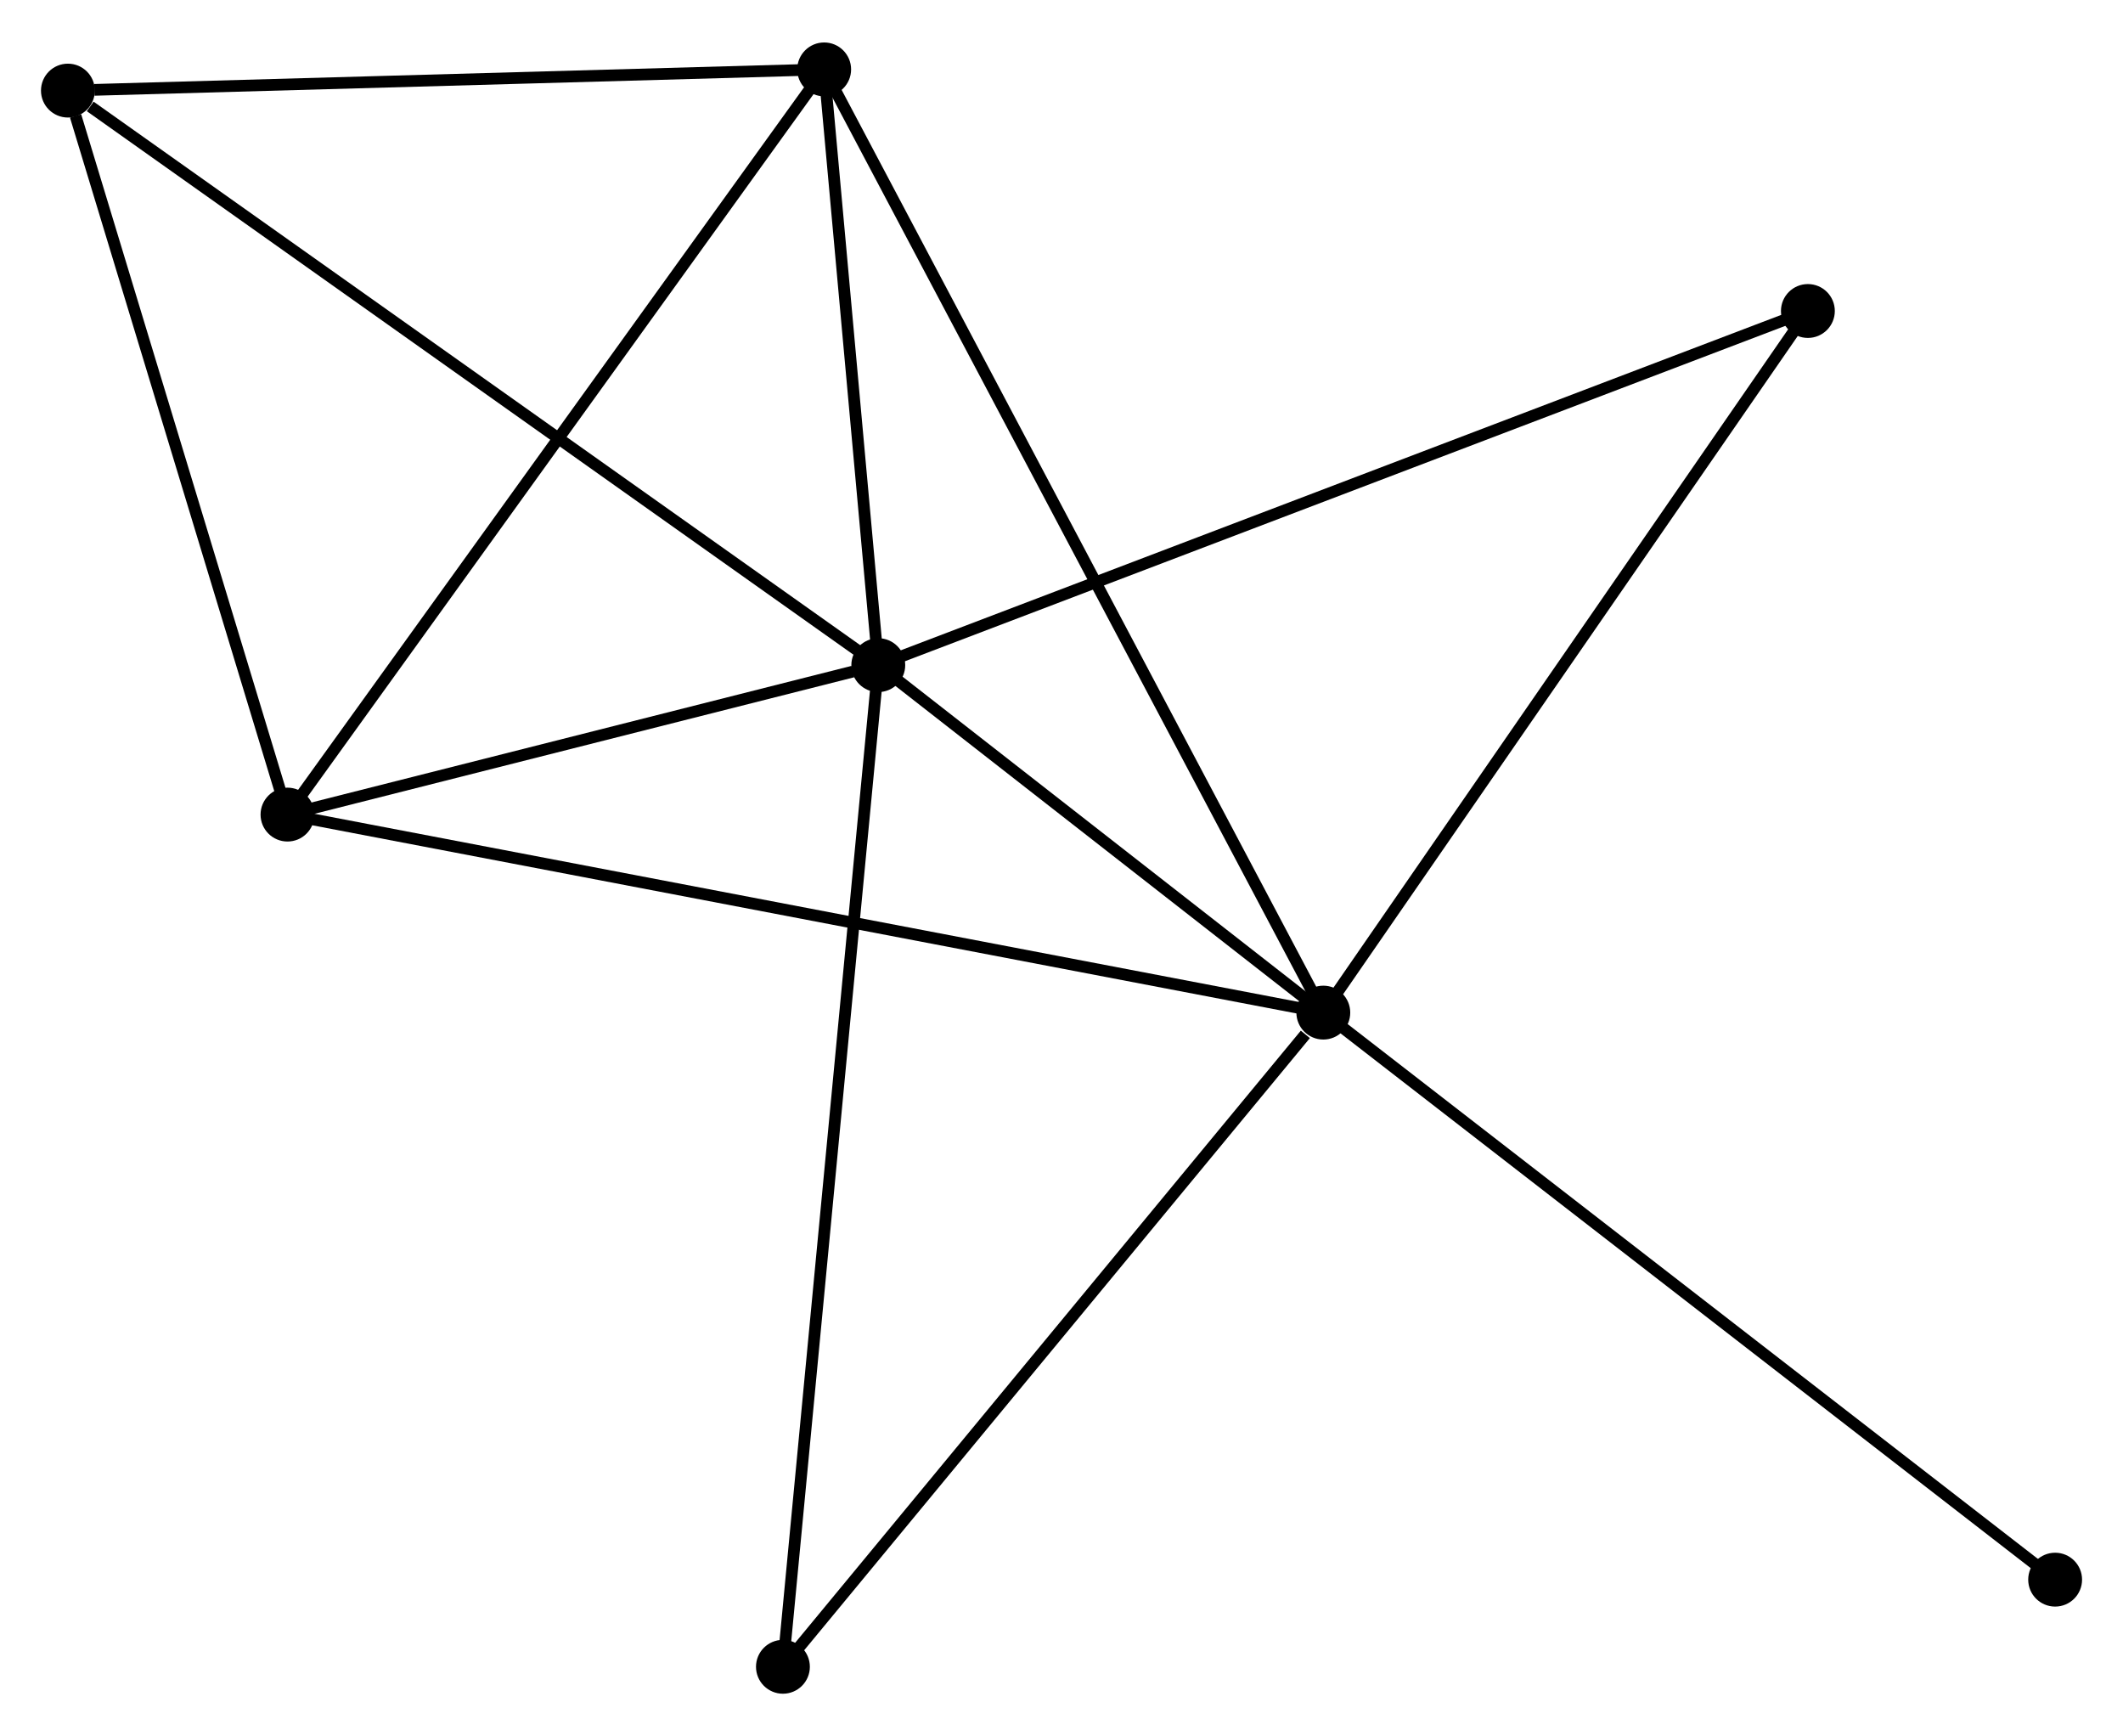 <?xml version="1.0" encoding="UTF-8" standalone="no"?>
<!DOCTYPE svg PUBLIC "-//W3C//DTD SVG 1.1//EN"
 "http://www.w3.org/Graphics/SVG/1.1/DTD/svg11.dtd">
<!-- Generated by graphviz version 2.36.0 (20140111.2315)
 -->
<!-- Title: %3 Pages: 1 -->
<svg width="181pt" height="148pt"
 viewBox="0.00 0.00 181.32 148.01" xmlns="http://www.w3.org/2000/svg" xmlns:xlink="http://www.w3.org/1999/xlink">
<g id="graph0" class="graph" transform="scale(1 1) rotate(0) translate(4 144.011)">
<title>%3</title>
<!-- 0 -->
<g id="node1" class="node"><title>0</title>
<ellipse fill="black" stroke="black" cx="71.012" cy="-87.336" rx="1.8" ry="1.8"/>
</g>
<!-- 1 -->
<g id="node2" class="node"><title>1</title>
<ellipse fill="black" stroke="black" cx="109.021" cy="-57.664" rx="1.8" ry="1.8"/>
</g>
<!-- 0&#45;&#45;1 -->
<g id="edge1" class="edge"><title>0&#45;&#45;1</title>
<path fill="none" stroke="black" d="M72.646,-86.061C78.898,-81.18 101.268,-63.716 107.437,-58.901"/>
</g>
<!-- 2 -->
<g id="node3" class="node"><title>2</title>
<ellipse fill="black" stroke="black" cx="20.554" cy="-74.574" rx="1.8" ry="1.8"/>
</g>
<!-- 0&#45;&#45;2 -->
<g id="edge2" class="edge"><title>0&#45;&#45;2</title>
<path fill="none" stroke="black" d="M68.844,-86.788C60.544,-84.689 30.846,-77.177 22.658,-75.106"/>
</g>
<!-- 3 -->
<g id="node4" class="node"><title>3</title>
<ellipse fill="black" stroke="black" cx="66.39" cy="-138.211" rx="1.8" ry="1.8"/>
</g>
<!-- 0&#45;&#45;3 -->
<g id="edge3" class="edge"><title>0&#45;&#45;3</title>
<path fill="none" stroke="black" d="M70.814,-89.522C70.053,-97.891 67.333,-127.834 66.583,-136.09"/>
</g>
<!-- 4 -->
<g id="node5" class="node"><title>4</title>
<ellipse fill="black" stroke="black" cx="1.8" cy="-136.4" rx="1.8" ry="1.8"/>
</g>
<!-- 0&#45;&#45;4 -->
<g id="edge4" class="edge"><title>0&#45;&#45;4</title>
<path fill="none" stroke="black" d="M69.302,-88.549C59.809,-95.278 13.682,-127.977 3.705,-135.049"/>
</g>
<!-- 5 -->
<g id="node6" class="node"><title>5</title>
<ellipse fill="black" stroke="black" cx="150.407" cy="-117.579" rx="1.8" ry="1.8"/>
</g>
<!-- 0&#45;&#45;5 -->
<g id="edge5" class="edge"><title>0&#45;&#45;5</title>
<path fill="none" stroke="black" d="M72.975,-88.084C83.959,-92.268 137.708,-112.742 148.513,-116.858"/>
</g>
<!-- 6 -->
<g id="node7" class="node"><title>6</title>
<ellipse fill="black" stroke="black" cx="62.868" cy="-1.8" rx="1.8" ry="1.8"/>
</g>
<!-- 0&#45;&#45;6 -->
<g id="edge6" class="edge"><title>0&#45;&#45;6</title>
<path fill="none" stroke="black" d="M70.811,-85.222C69.684,-73.388 64.17,-15.481 63.062,-3.84"/>
</g>
<!-- 1&#45;&#45;2 -->
<g id="edge7" class="edge"><title>1&#45;&#45;2</title>
<path fill="none" stroke="black" d="M107.174,-58.017C95.66,-60.218 33.875,-72.028 22.392,-74.223"/>
</g>
<!-- 1&#45;&#45;3 -->
<g id="edge8" class="edge"><title>1&#45;&#45;3</title>
<path fill="none" stroke="black" d="M108.131,-59.346C102.583,-69.828 72.809,-126.082 67.275,-136.538"/>
</g>
<!-- 1&#45;&#45;5 -->
<g id="edge9" class="edge"><title>1&#45;&#45;5</title>
<path fill="none" stroke="black" d="M110.044,-59.145C115.72,-67.362 143.302,-107.293 149.268,-115.93"/>
</g>
<!-- 1&#45;&#45;6 -->
<g id="edge10" class="edge"><title>1&#45;&#45;6</title>
<path fill="none" stroke="black" d="M107.486,-55.805C100.353,-47.172 70.534,-11.079 64.096,-3.287"/>
</g>
<!-- 7 -->
<g id="node8" class="node"><title>7</title>
<ellipse fill="black" stroke="black" cx="171.524" cy="-9.241" rx="1.8" ry="1.8"/>
</g>
<!-- 1&#45;&#45;7 -->
<g id="edge11" class="edge"><title>1&#45;&#45;7</title>
<path fill="none" stroke="black" d="M110.566,-56.467C119.139,-49.825 160.794,-17.554 169.804,-10.574"/>
</g>
<!-- 2&#45;&#45;3 -->
<g id="edge12" class="edge"><title>2&#45;&#45;3</title>
<path fill="none" stroke="black" d="M21.687,-76.147C27.974,-84.875 58.521,-127.286 65.128,-136.459"/>
</g>
<!-- 2&#45;&#45;4 -->
<g id="edge13" class="edge"><title>2&#45;&#45;4</title>
<path fill="none" stroke="black" d="M20.013,-76.358C17.323,-85.228 5.396,-124.545 2.456,-134.236"/>
</g>
<!-- 3&#45;&#45;4 -->
<g id="edge14" class="edge"><title>3&#45;&#45;4</title>
<path fill="none" stroke="black" d="M64.527,-138.159C55.26,-137.899 14.185,-136.747 4.061,-136.463"/>
</g>
</g>
</svg>
